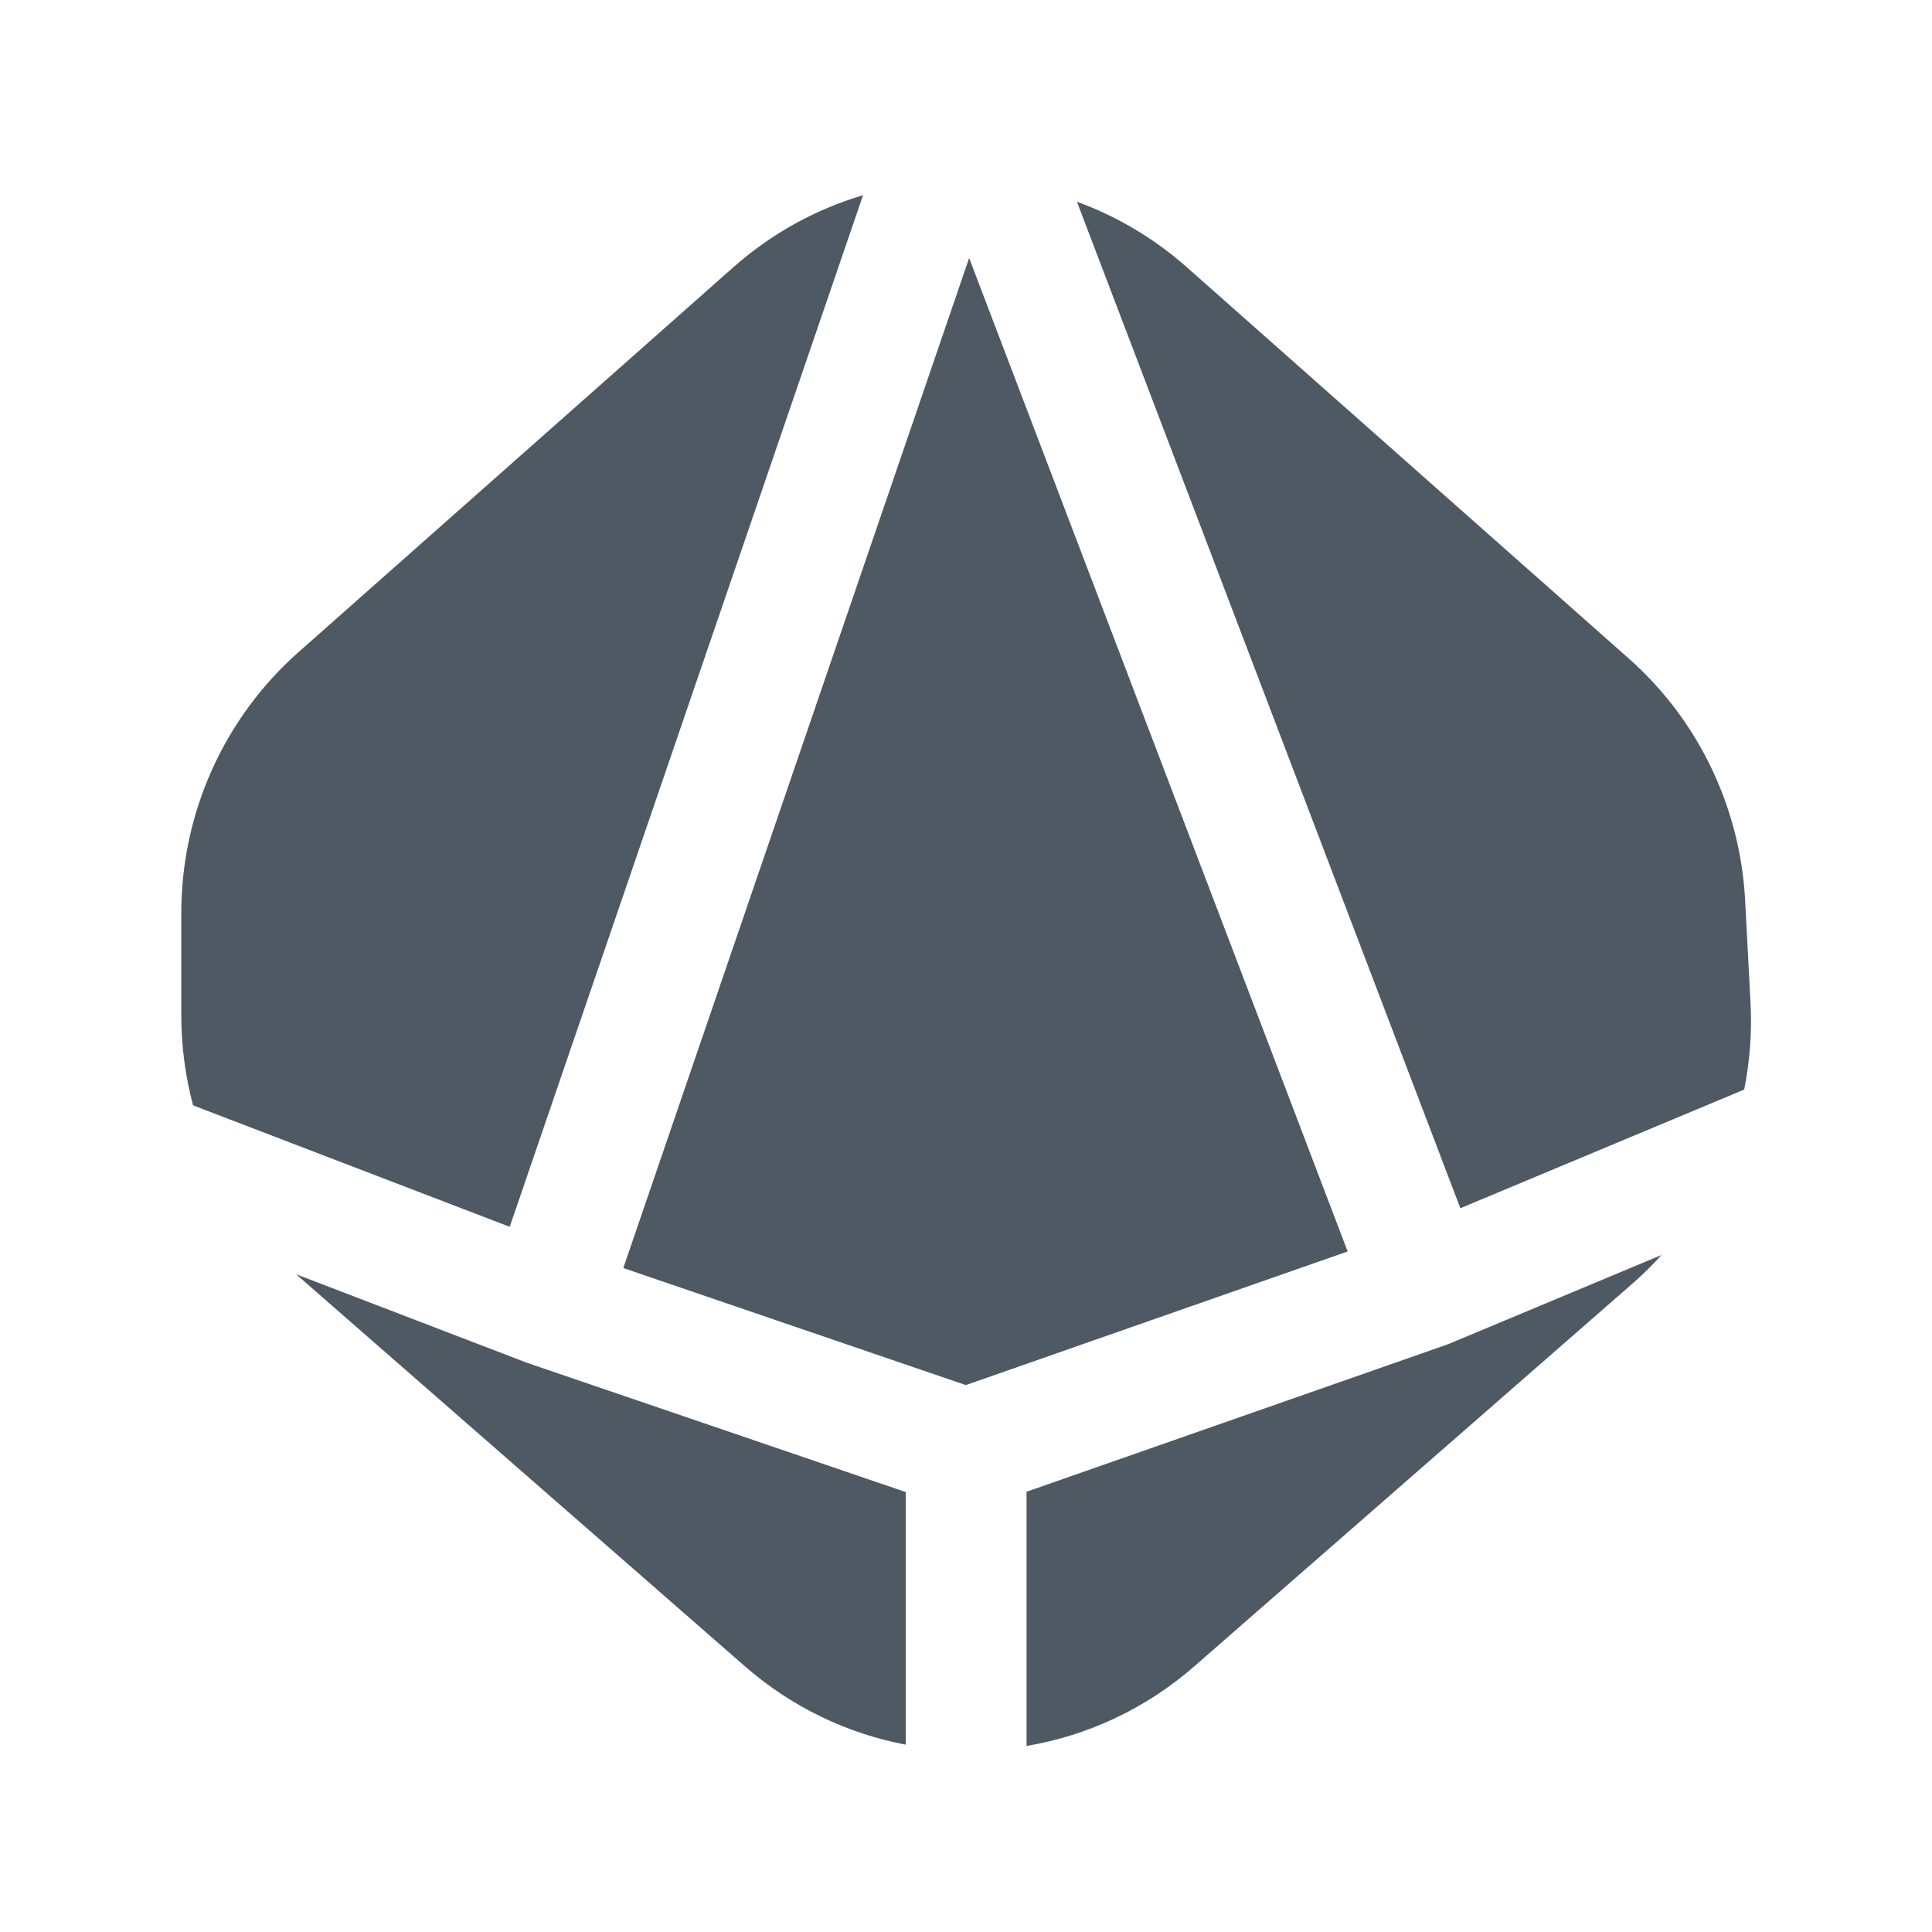 <svg width="24" height="24" viewBox="0 0 24 24" fill="none" xmlns="http://www.w3.org/2000/svg">
<path d="M20.64 15.59C20.527 15.715 20.407 15.834 20.278 15.946L14.838 20.698C14.227 21.232 13.503 21.562 12.752 21.689V18.531L17.964 16.707L17.985 16.7L18.006 16.691L20.64 15.59ZM6.535 16.925L6.549 16.93L11.252 18.535V21.673C10.532 21.536 9.84 21.212 9.252 20.698L3.726 15.871C3.71 15.858 3.696 15.844 3.681 15.83L6.535 16.925ZM16.741 15.546L11.998 17.206L7.743 15.752L12.039 3.205L16.741 15.546ZM6.332 15.24L2.398 13.731C2.303 13.371 2.252 12.996 2.252 12.616V11.341C2.252 10.103 2.781 8.923 3.705 8.104L9.112 3.318C9.592 2.894 10.142 2.597 10.721 2.425L6.332 15.24ZM13.378 2.506C13.866 2.684 14.329 2.954 14.74 3.317L20.232 8.179C21.098 8.945 21.618 10.03 21.679 11.188L21.746 12.465C21.765 12.827 21.736 13.186 21.667 13.535L18.141 15.009L13.378 2.506Z" fill="#4E5964"/>
</svg>
